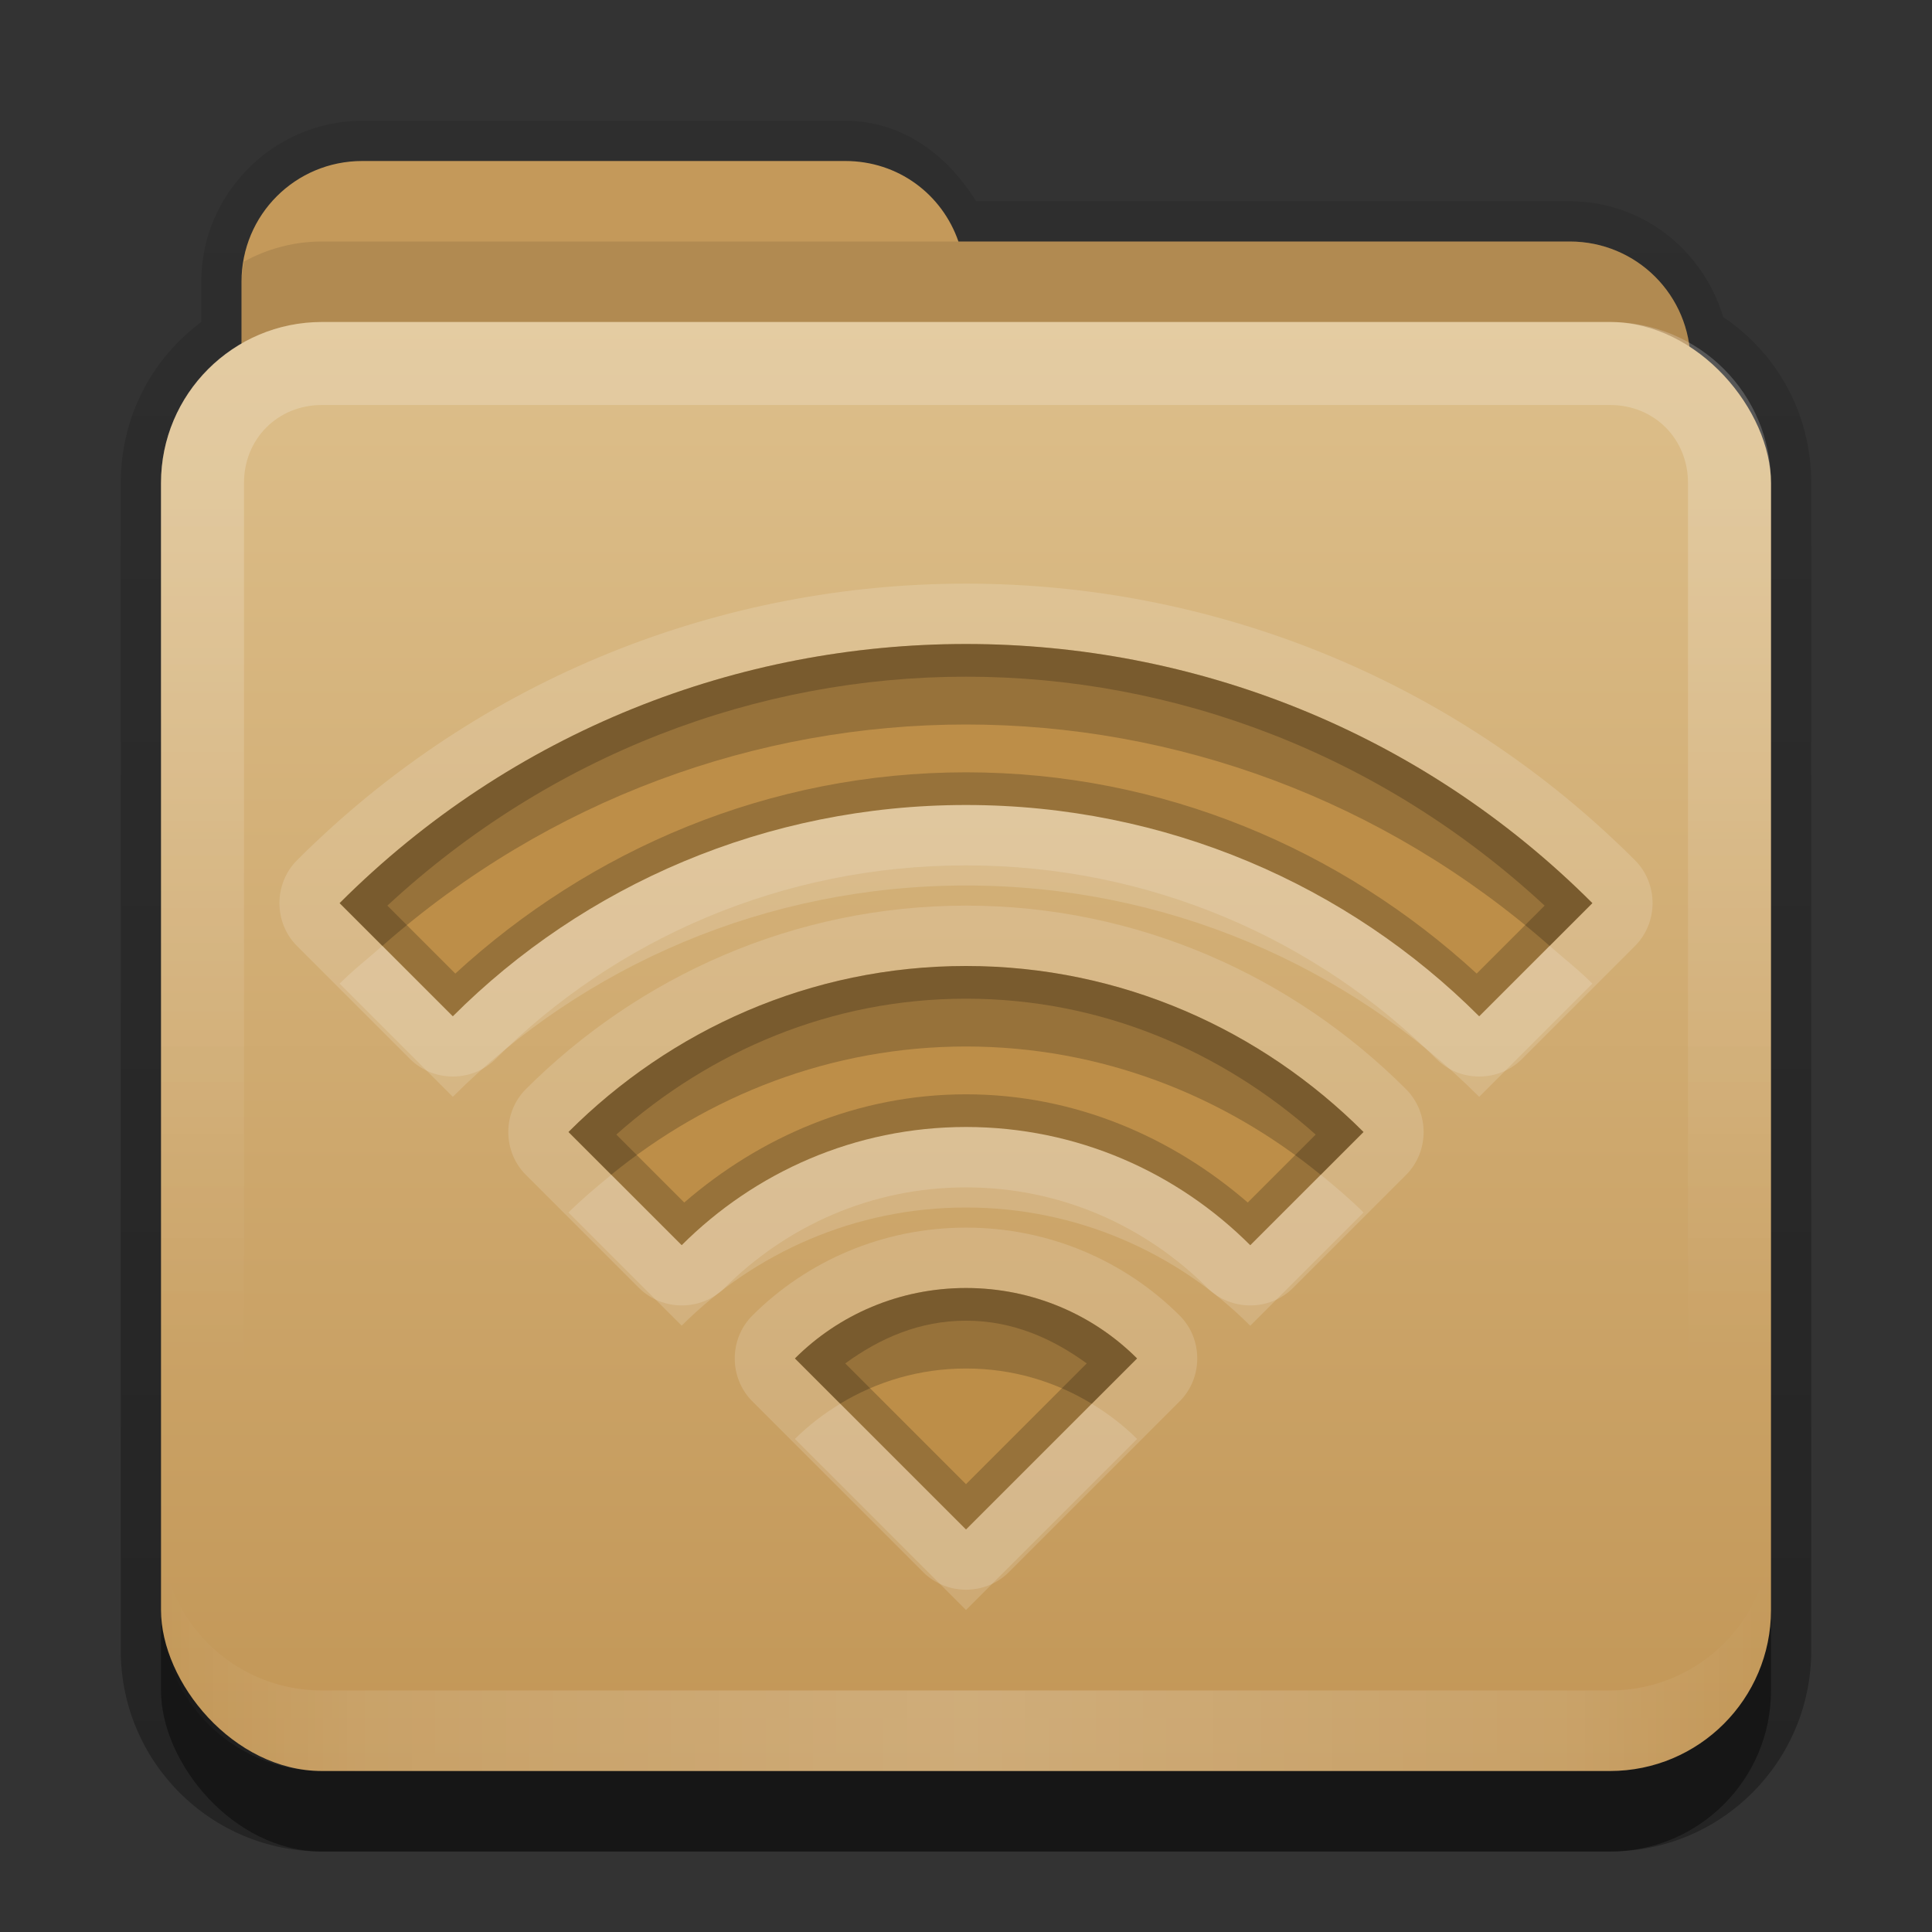 <?xml version="1.0" encoding="UTF-8" standalone="no"?>
<!-- Created with Inkscape (http://www.inkscape.org/) -->

<svg
   xmlns:dc="http://purl.org/dc/elements/1.1/"
   xmlns:cc="http://creativecommons.org/ns#"
   xmlns:rdf="http://www.w3.org/1999/02/22-rdf-syntax-ns#"
   xmlns:svg="http://www.w3.org/2000/svg"
   xmlns="http://www.w3.org/2000/svg"
   xmlns:xlink="http://www.w3.org/1999/xlink"
   xmlns:sodipodi="http://sodipodi.sourceforge.net/DTD/sodipodi-0.dtd"
   xmlns:inkscape="http://www.inkscape.org/namespaces/inkscape"
   width="24"
   height="24"
   id="svg2"
   sodipodi:version="0.32"
   inkscape:version="0.48.1 r9760"
   version="1.0"
   sodipodi:docname="folder-remote.svg"
   inkscape:output_extension="org.inkscape.output.svg.inkscape"
   style="display:inline">
  <rect width="100%" height="100%" fill="#333333" stroke="none"/>
  <defs
     id="defs4">
    <linearGradient
       gradientUnits="userSpaceOnUse"
       y2="20.137"
       x2="11.794"
       y1="3.213"
       x1="11.794"
       gradientTransform="scale(1.06,0.944)"
       id="linearGradient3317">
      <stop
         id="stop3319"
         offset="0"
         style="stop-color:#c6953a;stop-opacity:1" />
      <stop
         id="stop3321"
         offset="1"
         style="stop-color:#ab7a1f;stop-opacity:1" />
    </linearGradient>
    <linearGradient
       inkscape:collect="always"
       xlink:href="#linearGradient3317"
       id="linearGradient3361"
       x1="48.036"
       y1="25.911"
       x2="48.036"
       y2="85.821"
       gradientUnits="userSpaceOnUse"
       gradientTransform="matrix(0.22,0,0,0.22,1.337,0.178)" />
    <linearGradient
       id="linearGradient3348">
      <stop
         style="stop-color:#ddbf8b;stop-opacity:1;"
         offset="0"
         id="stop3350" />
      <stop
         id="stop3356"
         offset="0.717"
         style="stop-color:#c29856;stop-opacity:1;" />
      <stop
         style="stop-color:#a2773a;stop-opacity:1;"
         offset="1"
         id="stop3352" />
    </linearGradient>
    <linearGradient
       id="linearGradient3187">
      <stop
         style="stop-color:#c29656;stop-opacity:1;"
         offset="0"
         id="stop3189" />
      <stop
         style="stop-color:#ddbf8b;stop-opacity:1;"
         offset="1"
         id="stop3191" />
    </linearGradient>
    <linearGradient
       inkscape:collect="always"
       xlink:href="#linearGradient3348"
       id="linearGradient3640"
       x1="6.933"
       y1="3"
       x2="6.935"
       y2="6.425"
       gradientUnits="userSpaceOnUse"
       gradientTransform="translate(31,-3)" />
    <linearGradient
       inkscape:collect="always"
       xlink:href="#linearGradient3187"
       id="linearGradient3668"
       x1="10.872"
       y1="24.123"
       x2="10.872"
       y2="6.123"
       gradientUnits="userSpaceOnUse"
       gradientTransform="translate(-0.74,-4.123)" />
    <linearGradient
       inkscape:collect="always"
       xlink:href="#linearGradient3831"
       id="linearGradient3845"
       x1="11"
       y1="19.5"
       x2="21"
       y2="19.5"
       gradientUnits="userSpaceOnUse"
       spreadMethod="reflect"
       gradientTransform="translate(1,-1)" />
    <linearGradient
       id="linearGradient3831">
      <stop
         style="stop-color:#ffffff;stop-opacity:1;"
         offset="0"
         id="stop3833" />
      <stop
         id="stop3821"
         offset="0.75"
         style="stop-color:#ffffff;stop-opacity:0.498;" />
      <stop
         style="stop-color:#ffffff;stop-opacity:0;"
         offset="1"
         id="stop3835" />
    </linearGradient>
    <linearGradient
       id="linearGradient3823">
      <stop
         id="stop3825"
         offset="0"
         style="stop-color:#ffffff;stop-opacity:1;" />
      <stop
         id="stop3829"
         offset="1"
         style="stop-color:#ffffff;stop-opacity:0;" />
    </linearGradient>
    <linearGradient
       y2="16"
       x2="10"
       y1="5"
       x1="10"
       gradientUnits="userSpaceOnUse"
       id="linearGradient3078"
       xlink:href="#linearGradient3823"
       inkscape:collect="always"
       gradientTransform="translate(1,-1)" />
    <linearGradient
       inkscape:collect="always"
       xlink:href="#linearGradient3348"
       id="linearGradient3822"
       x1="8"
       y1="2"
       x2="8"
       y2="4"
       gradientUnits="userSpaceOnUse" />
    <linearGradient
       inkscape:collect="always"
       xlink:href="#linearGradient3831-1"
       id="linearGradient3845-9"
       x1="11"
       y1="19.5"
       x2="21"
       y2="19.5"
       gradientUnits="userSpaceOnUse"
       spreadMethod="reflect"
       gradientTransform="translate(1,-1)" />
    <linearGradient
       id="linearGradient3831-1">
      <stop
         style="stop-color:#ffffff;stop-opacity:1;"
         offset="0"
         id="stop3833-2" />
      <stop
         id="stop3821-4"
         offset="0.75"
         style="stop-color:#ffffff;stop-opacity:0.498;" />
      <stop
         style="stop-color:#ffffff;stop-opacity:0;"
         offset="1"
         id="stop3835-9" />
    </linearGradient>
    <linearGradient
       y2="16"
       x2="10"
       y1="5"
       x1="10"
       gradientUnits="userSpaceOnUse"
       id="linearGradient3078-0"
       xlink:href="#linearGradient3823-1"
       inkscape:collect="always"
       gradientTransform="translate(1,-1)" />
    <linearGradient
       id="linearGradient3823-1">
      <stop
         id="stop3825-4"
         offset="0"
         style="stop-color:#ffffff;stop-opacity:1;" />
      <stop
         id="stop3829-4"
         offset="1"
         style="stop-color:#ffffff;stop-opacity:0;" />
    </linearGradient>
    <linearGradient
       inkscape:collect="always"
       xlink:href="#linearGradient3187-2"
       id="linearGradient3668-3"
       x1="10.872"
       y1="24.123"
       x2="10.872"
       y2="6.123"
       gradientUnits="userSpaceOnUse"
       gradientTransform="translate(-0.74,-4.123)" />
    <linearGradient
       id="linearGradient3187-2">
      <stop
         style="stop-color:#c29656;stop-opacity:1;"
         offset="0"
         id="stop3189-5" />
      <stop
         style="stop-color:#ddbf8b;stop-opacity:1;"
         offset="1"
         id="stop3191-1" />
    </linearGradient>
    <linearGradient
       id="linearGradient3348-2">
      <stop
         style="stop-color:#ddbf8b;stop-opacity:1;"
         offset="0"
         id="stop3350-6" />
      <stop
         id="stop3356-0"
         offset="0.717"
         style="stop-color:#c29856;stop-opacity:1;" />
      <stop
         style="stop-color:#a2773a;stop-opacity:1;"
         offset="1"
         id="stop3352-6" />
    </linearGradient>
    <linearGradient
       gradientUnits="userSpaceOnUse"
       y2="20.137"
       x2="11.794"
       y1="3.213"
       x1="11.794"
       gradientTransform="scale(1.06,0.944)"
       id="linearGradient3317-6">
      <stop
         id="stop3319-8"
         offset="0"
         style="stop-color:#c6953a;stop-opacity:1" />
      <stop
         id="stop3321-0"
         offset="1"
         style="stop-color:#ab7a1f;stop-opacity:1" />
    </linearGradient>
    <linearGradient
       y2="85.821"
       x2="48.036"
       y1="25.911"
       x1="48.036"
       gradientTransform="matrix(0.22,0,0,0.22,1.337,0.178)"
       gradientUnits="userSpaceOnUse"
       id="linearGradient3861"
       xlink:href="#linearGradient3317-6"
       inkscape:collect="always" />
    <linearGradient
       inkscape:collect="always"
       id="linearGradient3327">
      <stop
         style="stop-color:#000000;stop-opacity:1;"
         offset="0"
         id="stop3330" />
      <stop
         style="stop-color:#000000;stop-opacity:0;"
         offset="1"
         id="stop3333" />
    </linearGradient>
    <linearGradient
       y2="-11"
       x2="11.375"
       y1="20"
       x1="11.375"
       gradientTransform="translate(1,3)"
       gradientUnits="userSpaceOnUse"
       id="linearGradient3842"
       xlink:href="#linearGradient3327"
       inkscape:collect="always" />
    <linearGradient
       inkscape:collect="always"
       xlink:href="#linearGradient3348-2"
       id="linearGradient3943"
       gradientUnits="userSpaceOnUse"
       gradientTransform="translate(0,-2)"
       x1="8"
       y1="2"
       x2="8"
       y2="4" />
    <linearGradient
       inkscape:collect="always"
       xlink:href="#linearGradient3348-2"
       id="linearGradient3947"
       gradientUnits="userSpaceOnUse"
       gradientTransform="translate(0,-2)"
       x1="8"
       y1="2"
       x2="8"
       y2="4" />
    <linearGradient
       gradientUnits="userSpaceOnUse"
       y2="20.137"
       x2="11.794"
       y1="3.213"
       x1="11.794"
       gradientTransform="scale(1.06,0.944)"
       id="linearGradient3317-0">
      <stop
         id="stop3319-7"
         offset="0"
         style="stop-color:#c29556;stop-opacity:1;" />
      <stop
         id="stop3321-1"
         offset="1"
         style="stop-color:#aa7932;stop-opacity:1;" />
    </linearGradient>
    <linearGradient
       y2="32.398"
       x2="48.071"
       y1="73.766"
       x1="48.071"
       gradientUnits="userSpaceOnUse"
       id="linearGradient3248"
       xlink:href="#linearGradient3699-7"
       inkscape:collect="always"
       gradientTransform="translate(0,-2)" />
    <linearGradient
       id="linearGradient3699-7">
      <stop
         style="stop-color:#aa7932;stop-opacity:0.784;"
         offset="0"
         id="stop3701-4" />
      <stop
         style="stop-color:#aa7932;stop-opacity:0.392;"
         offset="1"
         id="stop3703-1" />
    </linearGradient>
  </defs>
  <sodipodi:namedview
     id="base"
     pagecolor="#7e7e7e"
     bordercolor="#e40000"
     borderopacity="1"
     inkscape:pageopacity="1"
     inkscape:pageshadow="2"
     inkscape:zoom="18.602289"
     inkscape:cx="-8.0253186"
     inkscape:cy="5.2270176"
     inkscape:document-units="px"
     inkscape:current-layer="layer2"
     showgrid="true"
     inkscape:showpageshadow="false"
     showguides="true"
     inkscape:guide-bbox="true"
     inkscape:window-width="1920"
     inkscape:window-height="1028"
     inkscape:window-x="0"
     inkscape:window-y="25"
     inkscape:window-maximized="1"
     borderlayer="true">
    <sodipodi:guide
       orientation="1,0"
       position="0,112"
       id="guide2383" />
    <sodipodi:guide
       orientation="0,1"
       position="26.278,128"
       id="guide2385" />
    <sodipodi:guide
       orientation="1,0"
       position="128,54.082"
       id="guide2387" />
    <sodipodi:guide
       orientation="0,1"
       position="78.156,0"
       id="guide2389" />
    <inkscape:grid
       type="xygrid"
       id="grid3672"
       visible="true"
       enabled="true"
       empspacing="8"
       snapvisiblegridlinesonly="true" />
  </sodipodi:namedview>
  <g
     inkscape:groupmode="layer"
     id="layer2"
     inkscape:label="Button"
     transform="translate(0,2)">
    <path
       style="opacity:0.3;fill:url(#linearGradient3842);fill-opacity:1;stroke:none;display:inline"
       d="M 4.5 1.5 C 3.403 1.5 2.5 2.403 2.5 3.5 L 2.5 4 C 1.889 4.455 1.5 5.176 1.5 6 L 1.5 20.5 C 1.5 21.885 2.615 23 4 23 L 20 23 C 21.385 23 22.5 21.885 22.5 20.5 L 22.5 6 C 22.5 5.134 22.071 4.386 21.406 3.938 C 21.16 3.111 20.402 2.5 19.5 2.5 L 12.125 2.5 C 11.775 1.932 11.213 1.5 10.5 1.5 L 4.5 1.5 z "
       transform="translate(0,-2)"
       id="rect3371" />
    <rect
       ry="2"
       rx="2"
       y="5"
       x="2"
       height="16"
       width="20"
       id="rect5478"
       style="opacity:0.4;fill:#000000;fill-opacity:1;fill-rule:nonzero;stroke:none" />
    <rect
       style="fill:url(#linearGradient3861);fill-opacity:1;fill-rule:nonzero;stroke:none;display:inline"
       id="rect3352"
       width="16.464"
       height="13.76"
       x="3.65"
       y="5.258"
       rx="1.317"
       ry="1.317" />
    <path
       inkscape:connector-curvature="0"
       style="color:#000000;fill:#c4995a;fill-opacity:1;fill-rule:nonzero;stroke:none;stroke-width:2;marker:none;visibility:visible;display:inline;overflow:visible;enable-background:accumulate"
       d="M 4.5,0 C 3.669,0 3,0.669 3,1.5 l 0,1 0,1 0,2 C 3,6.331 3.669,7 4.5,7 l 15,0 C 20.331,7 21,6.331 21,5.5 l 0,-3 C 21,1.669 20.331,1 19.5,1 L 11.906,1 C 11.703,0.413 11.158,0 10.5,0 l -6,0 z"
       id="rect3043" />
    <path
       style="color:#000000;fill:#000000;fill-opacity:1;fill-rule:nonzero;stroke:none;stroke-width:2;marker:none;visibility:visible;display:inline;overflow:visible;enable-background:accumulate;opacity:0.1"
       d="M 4,1 C 3.649,1 3.317,1.092 3.031,1.25 3.018,1.33 3,1.417 3,1.5 l 0,1 0,1 0,2 C 3,6.331 3.669,7 4.5,7 l 15,0 C 20.331,7 21,6.331 21,5.5 l 0,-3 C 21,1.669 20.331,1 19.5,1 L 11.906,1 4,1 z"
       id="path3050"
       inkscape:connector-curvature="0" />
    <rect
       style="fill:url(#linearGradient3668-3);fill-opacity:1;fill-rule:nonzero;stroke:none;display:inline"
       id="rect3660"
       width="20"
       height="18"
       x="2"
       y="2"
       rx="2"
       ry="2" />
    <path
       style="opacity:0.2;fill:url(#linearGradient3078-0);fill-opacity:1;fill-rule:evenodd;stroke:none;display:inline"
       d="M 4,2 C 2.892,2 2,2.892 2,4 l 0,14 c 0,1.108 0.892,2 2,2 l 16,0 c 1.108,0 2,-0.892 2,-2 L 22,4 C 22,2.892 21.108,2 20,2 z m 0,1.031 16,0 c 0.55,0 0.969,0.419 0.969,0.969 l 0,14 c 0,0.55 -0.419,0.969 -0.969,0.969 l -16,0 C 3.45,18.969 3.031,18.55 3.031,18 l 0,-14 C 3.031,3.45 3.45,3.031 4,3.031 z"
       id="rect3050"
       inkscape:connector-curvature="0"
       sodipodi:nodetypes="ssssssssssssssssss" />
    <path
       id="path3235"
       d="M 4,20 C 2.892,20 2,19.108 2,18 l 0,-1 c 0,1.108 0.892,2 2,2 l 16,0 c 1.108,0 2,-0.892 2,-2 l 0,1 c 0,1.108 -0.892,2 -2,2 z"
       style="opacity:0.2;fill:url(#linearGradient3845-9);fill-opacity:1;fill-rule:evenodd;stroke:none;display:inline"
       inkscape:connector-curvature="0"
       sodipodi:nodetypes="sscsscsss" />
    <path
       sodipodi:type="inkscape:offset"
       inkscape:radius="0.26516506"
       inkscape:original="M 11 6.5 C 8.0600375 6.5000001 5.1156827 7.6343172 2.875 9.875 C 2.6862781 10.065313 2.6862781 10.372187 2.875 10.5625 L 4.28125 11.96875 C 4.4715629 12.157472 4.7784371 12.157472 4.96875 11.96875 C 6.5083327 10.429167 8.6464853 9.5 11 9.5 C 13.353515 9.4999999 15.491667 10.429167 17.03125 11.96875 C 17.221563 12.157472 17.528437 12.157472 17.71875 11.96875 L 19.125 10.5625 C 19.313722 10.372187 19.313722 10.065313 19.125 9.875 C 16.884318 7.6343174 13.939962 6.4999999 11 6.5 z M 11 10.5 C 8.9340057 10.5 7.0713835 11.366116 5.71875 12.71875 C 5.5300281 12.909063 5.5300281 13.215937 5.71875 13.40625 L 7.125 14.8125 C 7.3153129 15.001222 7.6221871 15.001222 7.8125 14.8125 C 8.6307314 13.994269 9.7529418 13.5 11 13.5 C 12.247058 13.5 13.369269 13.994269 14.1875 14.8125 C 14.377813 15.001222 14.684687 15.001222 14.875 14.8125 L 16.28125 13.40625 C 16.469972 13.215937 16.469972 12.909063 16.28125 12.71875 C 14.928616 11.366116 13.065994 10.5 11 10.5 z M 11 14.5 C 10.041515 14.5 9.1636673 14.898833 8.53125 15.53125 C 8.3425281 15.721563 8.3425281 16.028437 8.53125 16.21875 L 10.65625 18.34375 C 10.846563 18.532472 11.153437 18.532472 11.34375 18.34375 L 13.46875 16.21875 C 13.657472 16.028437 13.657472 15.721563 13.46875 15.53125 C 12.836333 14.898833 11.958485 14.5 11 14.5 z "
       style="opacity:0.15;fill:#ffffff;fill-opacity:1;fill-rule:nonzero;stroke:none;display:inline"
       id="path3254"
       d="m 11,6.25 c -3.008,1e-7 -6.021,1.146 -8.312,3.438 -0.289,0.292 -0.289,0.771 0,1.062 l 1.406,1.406 c 0.292,0.289 0.771,0.289 1.062,0 C 6.647,10.666 8.716,9.75 11,9.75 c 2.284,-10e-8 4.353,0.916 5.844,2.406 0.292,0.289 0.771,0.289 1.062,0 L 19.312,10.75 c 0.289,-0.292 0.289,-0.771 0,-1.062 C 17.021,7.396 14.008,6.25 11,6.25 z m 0,4 c -2.14,0 -4.07,0.883 -5.469,2.281 -0.289,0.292 -0.289,0.771 0,1.062 L 6.938,15 c 0.292,0.289 0.771,0.289 1.062,0 0.77,-0.77 1.823,-1.25 3,-1.25 1.177,0 2.23,0.48 3,1.25 0.292,0.289 0.771,0.289 1.062,0 l 1.406,-1.406 c 0.289,-0.292 0.289,-0.771 0,-1.062 C 15.07,11.133 13.14,10.25 11,10.25 z m 0,4 c -1.032,0 -1.976,0.414 -2.656,1.094 -0.289,0.292 -0.289,0.771 0,1.062 l 2.125,2.125 c 0.292,0.289 0.771,0.289 1.062,0 l 2.125,-2.125 c 0.289,-0.292 0.289,-0.771 0,-1.062 C 12.976,14.664 12.032,14.25 11,14.25 z"
       transform="translate(1,-1)" />
    <path
       style="fill:#bd8e48;fill-opacity:1;fill-rule:nonzero;stroke:none;display:inline"
       d="m 12,6 c -2.816,1e-7 -5.634,1.072 -7.781,3.219 L 5.625,10.625 C 7.254,8.996 9.516,8 12,8 c 2.484,-1e-7 4.746,0.996 6.375,2.625 L 19.781,9.219 C 17.634,7.072 14.816,6 12,6 z m 0,4 c -1.932,0 -3.671,0.795 -4.938,2.062 l 1.406,1.406 C 9.374,12.564 10.62,12 12,12 c 1.38,0 2.626,0.564 3.531,1.469 L 16.938,12.062 C 15.671,10.796 13.932,10 12,10 z m 0,4 c -0.828,0 -1.582,0.332 -2.125,0.875 L 12,17 14.125,14.875 C 13.582,14.332 12.828,14 12,14 z"
       id="path2427"
       inkscape:connector-curvature="0" />
    <path
       style="opacity:0.2;fill:#000000;fill-opacity:1;fill-rule:nonzero;stroke:none;display:inline"
       d="m 12,6 c -2.816,1e-7 -5.634,1.072 -7.781,3.219 L 5.625,10.625 C 7.254,8.996 9.516,8 12,8 c 2.484,-1e-7 4.746,0.996 6.375,2.625 L 19.781,9.219 C 17.634,7.072 14.816,6 12,6 z m 0,0.406 c 2.587,-1e-7 5.158,0.963 7.188,2.844 l -0.844,0.844 C 16.668,8.555 14.448,7.594 12,7.594 c -2.448,0 -4.668,0.961 -6.344,2.5 L 4.812,9.25 C 6.842,7.37 9.413,6.406 12,6.406 z M 12,10 c -1.932,0 -3.671,0.795 -4.938,2.062 l 1.406,1.406 C 9.374,12.564 10.62,12 12,12 c 1.38,0 2.626,0.564 3.531,1.469 L 16.938,12.062 C 15.671,10.796 13.932,10 12,10 z m 0,0.406 c 1.678,0 3.179,0.652 4.344,1.688 L 15.5,12.938 c -0.945,-0.817 -2.154,-1.344 -3.5,-1.344 -1.346,0 -2.555,0.527 -3.5,1.344 L 7.656,12.094 C 8.821,11.059 10.322,10.406 12,10.406 z M 12,14 c -0.828,0 -1.582,0.332 -2.125,0.875 L 12,17 14.125,14.875 C 13.582,14.332 12.828,14 12,14 z m 0,0.406 c 0.576,0 1.07,0.218 1.5,0.531 l -1.5,1.5 -1.5,-1.5 c 0.43,-0.314 0.924,-0.531 1.5,-0.531 z"
       id="path3258"
       inkscape:connector-curvature="0" />
    <path
       style="opacity:0.2;fill:#000000;fill-opacity:1;fill-rule:nonzero;stroke:none;display:inline"
       d="m 12,6 c -2.816,1e-7 -5.634,1.072 -7.781,3.219 L 4.75,9.75 C 6.822,7.927 9.405,7 12,7 c 2.595,-1e-7 5.178,0.927 7.25,2.75 L 19.781,9.219 C 17.634,7.072 14.816,6 12,6 z m 0,4 c -1.932,0 -3.671,0.795 -4.938,2.062 l 0.531,0.531 C 8.797,11.609 10.325,11 12,11 c 1.675,0 3.203,0.609 4.406,1.594 L 16.938,12.062 C 15.671,10.796 13.932,10 12,10 z m 0,4 c -0.828,0 -1.582,0.332 -2.125,0.875 l 0.562,0.562 C 10.894,15.16 11.427,15 12,15 c 0.573,0 1.106,0.16 1.562,0.438 L 14.125,14.875 C 13.582,14.332 12.828,14 12,14 z"
       id="path3634"
       inkscape:connector-curvature="0" />
    <path
       style="opacity:0.15;fill:#ffffff;fill-opacity:1;fill-rule:nonzero;stroke:none;display:inline"
       d="M 12,8 C 9.516,8 7.254,8.996 5.625,10.625 L 4.75,9.75 C 4.574,9.905 4.387,10.05 4.219,10.219 L 5.625,11.625 C 7.254,9.996 9.516,9 12,9 c 2.484,0 4.746,0.996 6.375,2.625 l 1.406,-1.406 C 19.613,10.05 19.426,9.905 19.25,9.75 l -0.875,0.875 C 16.746,8.996 14.484,8 12,8 z m 0,4 c -1.38,0 -2.626,0.564 -3.531,1.469 l -0.875,-0.875 C 7.409,12.745 7.231,12.894 7.062,13.062 l 1.406,1.406 C 9.374,13.564 10.62,13 12,13 c 1.38,0 2.626,0.564 3.531,1.469 L 16.938,13.062 c -0.169,-0.169 -0.346,-0.317 -0.531,-0.469 l -0.875,0.875 C 14.626,12.564 13.38,12 12,12 z m -1.562,3.438 C 10.234,15.561 10.042,15.708 9.875,15.875 L 12,18 14.125,15.875 C 13.958,15.708 13.766,15.561 13.562,15.438 L 12,17 10.438,15.438 z"
       id="path3854"
       inkscape:connector-curvature="0" />
    <rect
       style="color:#000000;fill:#bd8e48;fill-opacity:1;fill-rule:nonzero;stroke:none;stroke-width:2;marker:none;visibility:visible;display:inline;overflow:visible;enable-background:accumulate"
       id="rect3884"
       width="8"
       height="8"
       x="32"
       y="0"
       transform="translate(0,-2)" />
  </g>
  <g
     inkscape:groupmode="layer"
     id="layer4"
     inkscape:label="Symbol"
     transform="translate(0,2)"
     sodipodi:insensitive="true" />
</svg>
